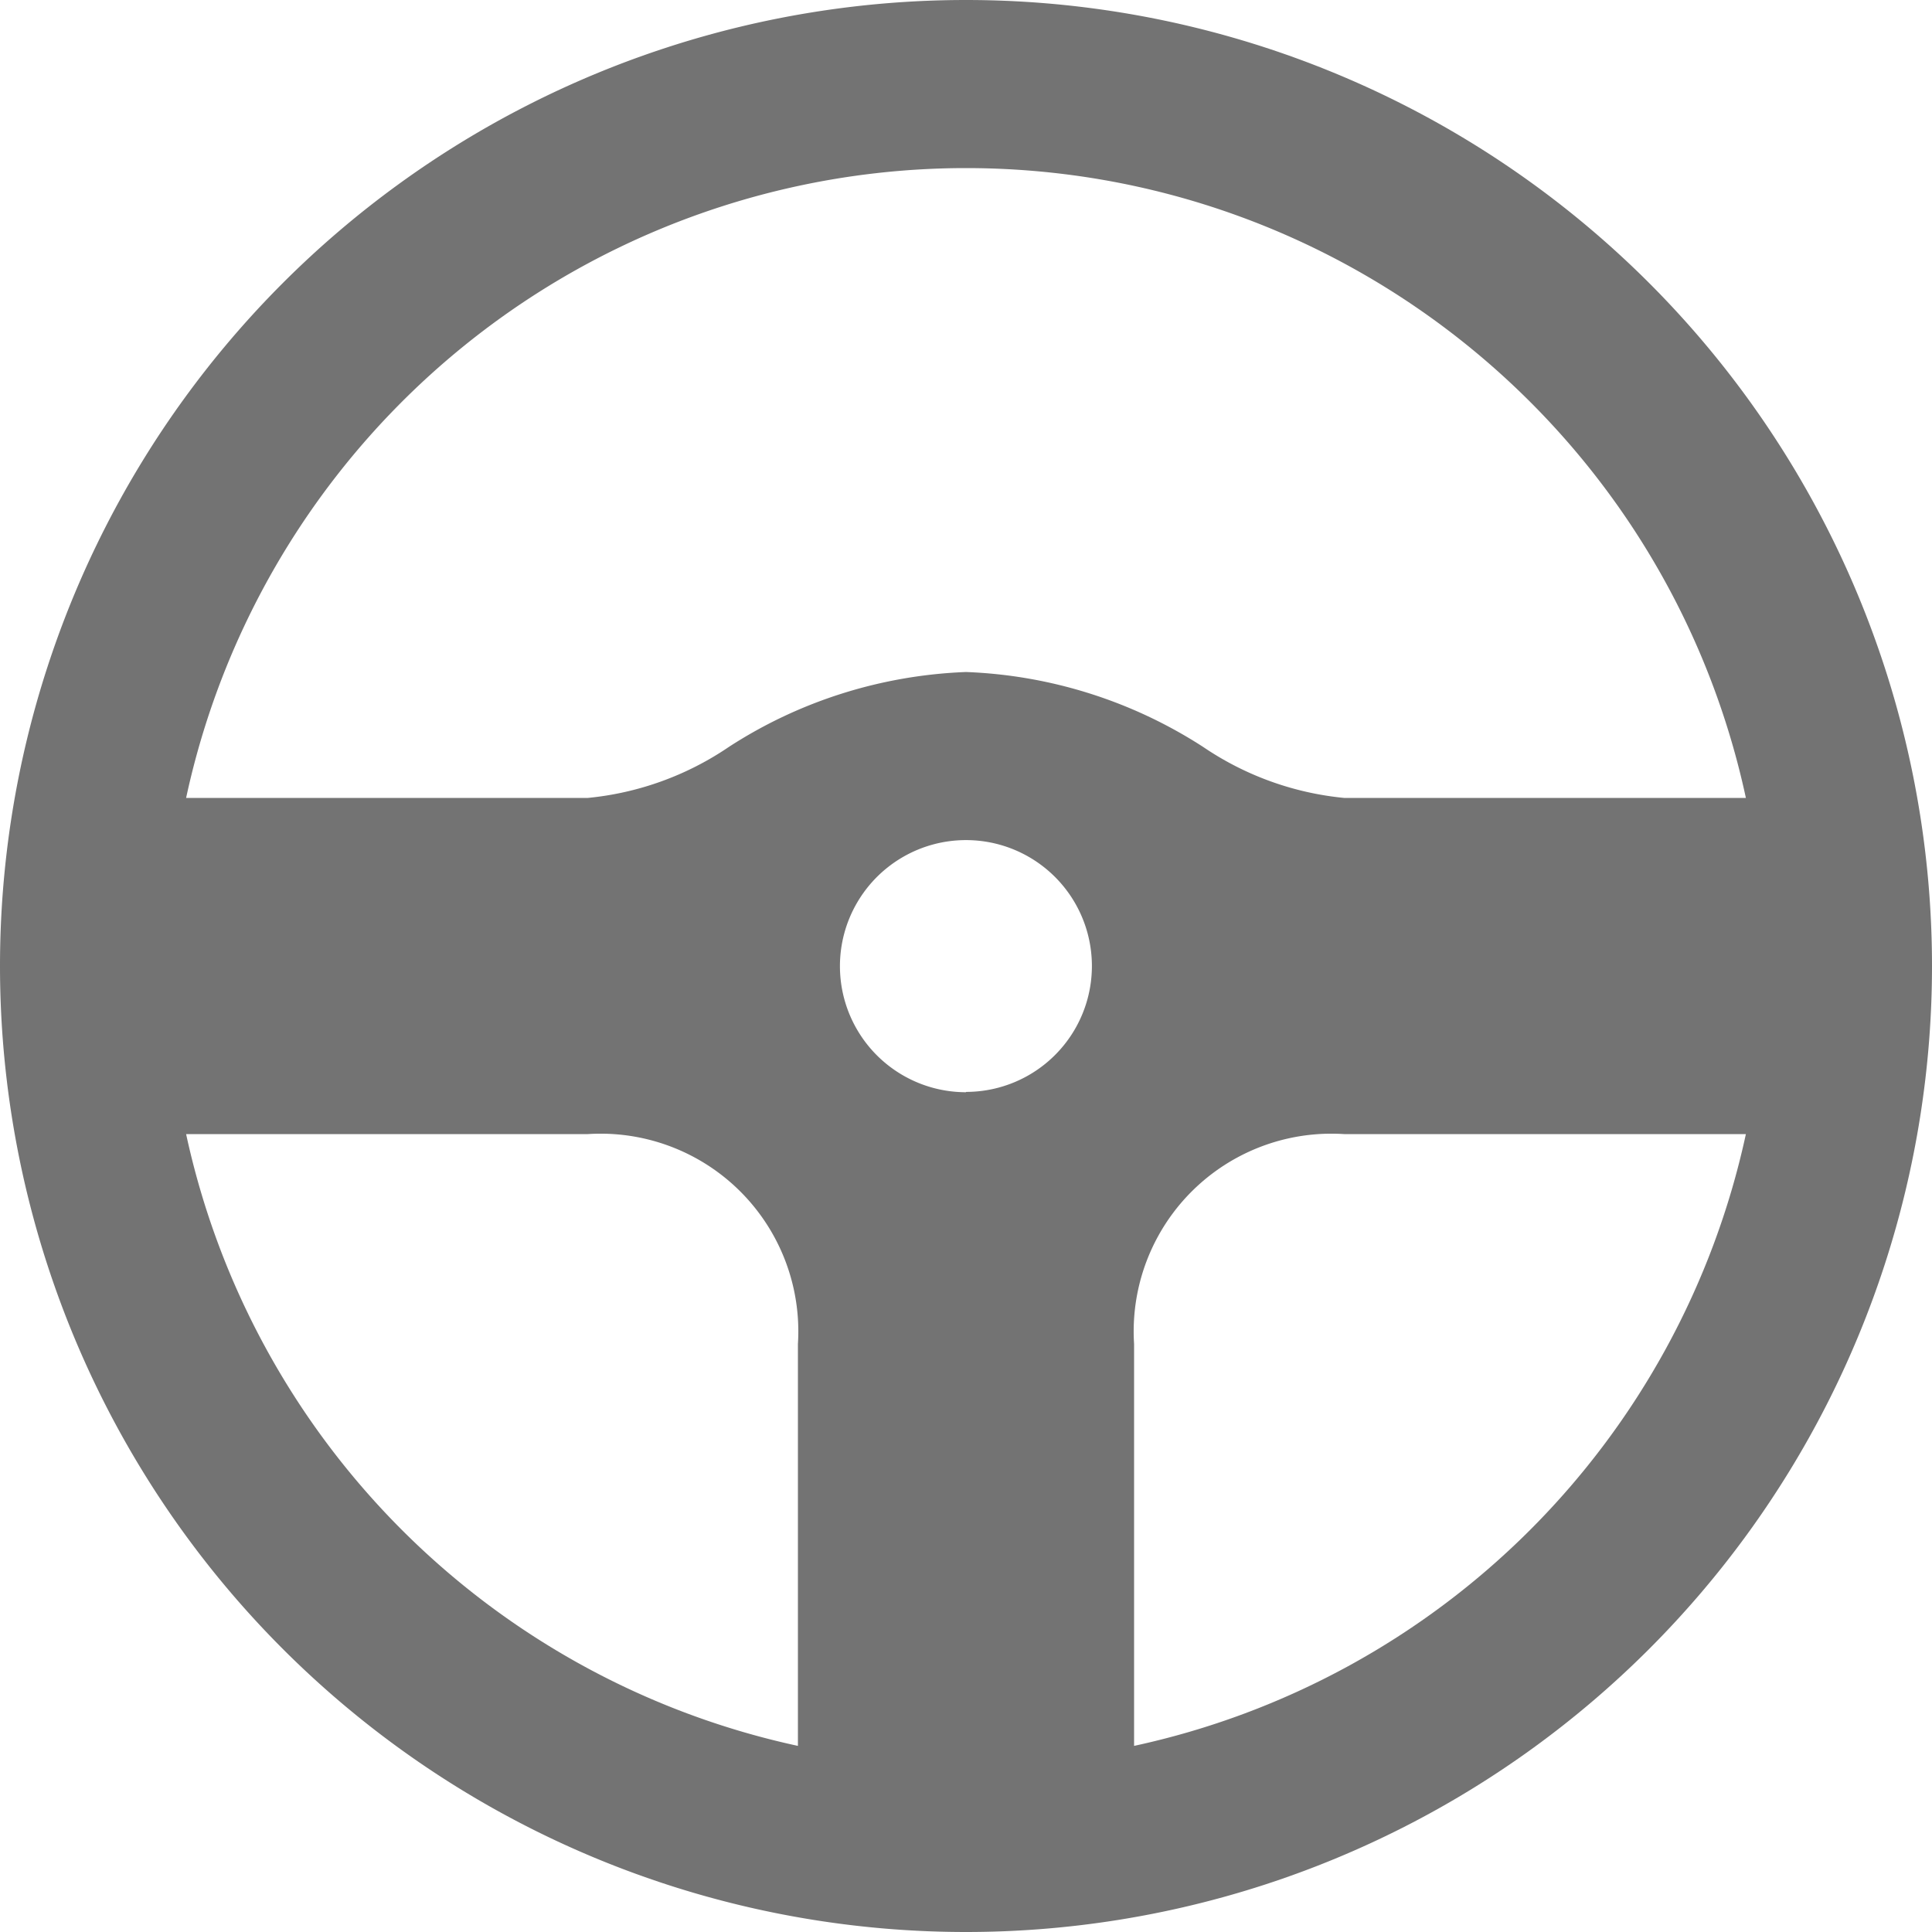<svg width="6" height="6" xmlns="http://www.w3.org/2000/svg" xmlns:xlink="http://www.w3.org/1999/xlink"><defs><path d="M3 0a3 3 0 100 6 3 3 0 000-6zm0 .522c1.167 0 2.176.815 2.422 1.956H4.174a.94.94 0 01-.437-.158A1.456 1.456 0 003 2.087c-.262.01-.517.09-.737.233a.94.94 0 01-.437.158H.578A2.478 2.478 0 013 .522zm0 2.87a.391.391 0 110-.783.391.391 0 010 .782zm-2.422.13h1.248a.614.614 0 01.652.652v1.248a2.48 2.48 0 01-1.9-1.9zm2.944 1.9V4.174a.614.614 0 01.652-.652h1.248a2.48 2.48 0 01-1.9 1.9z" id="steering-wheel-12px_svg__a"/></defs><use fill="#737373" xlink:href="#steering-wheel-12px_svg__a" fill-rule="evenodd"/></svg>